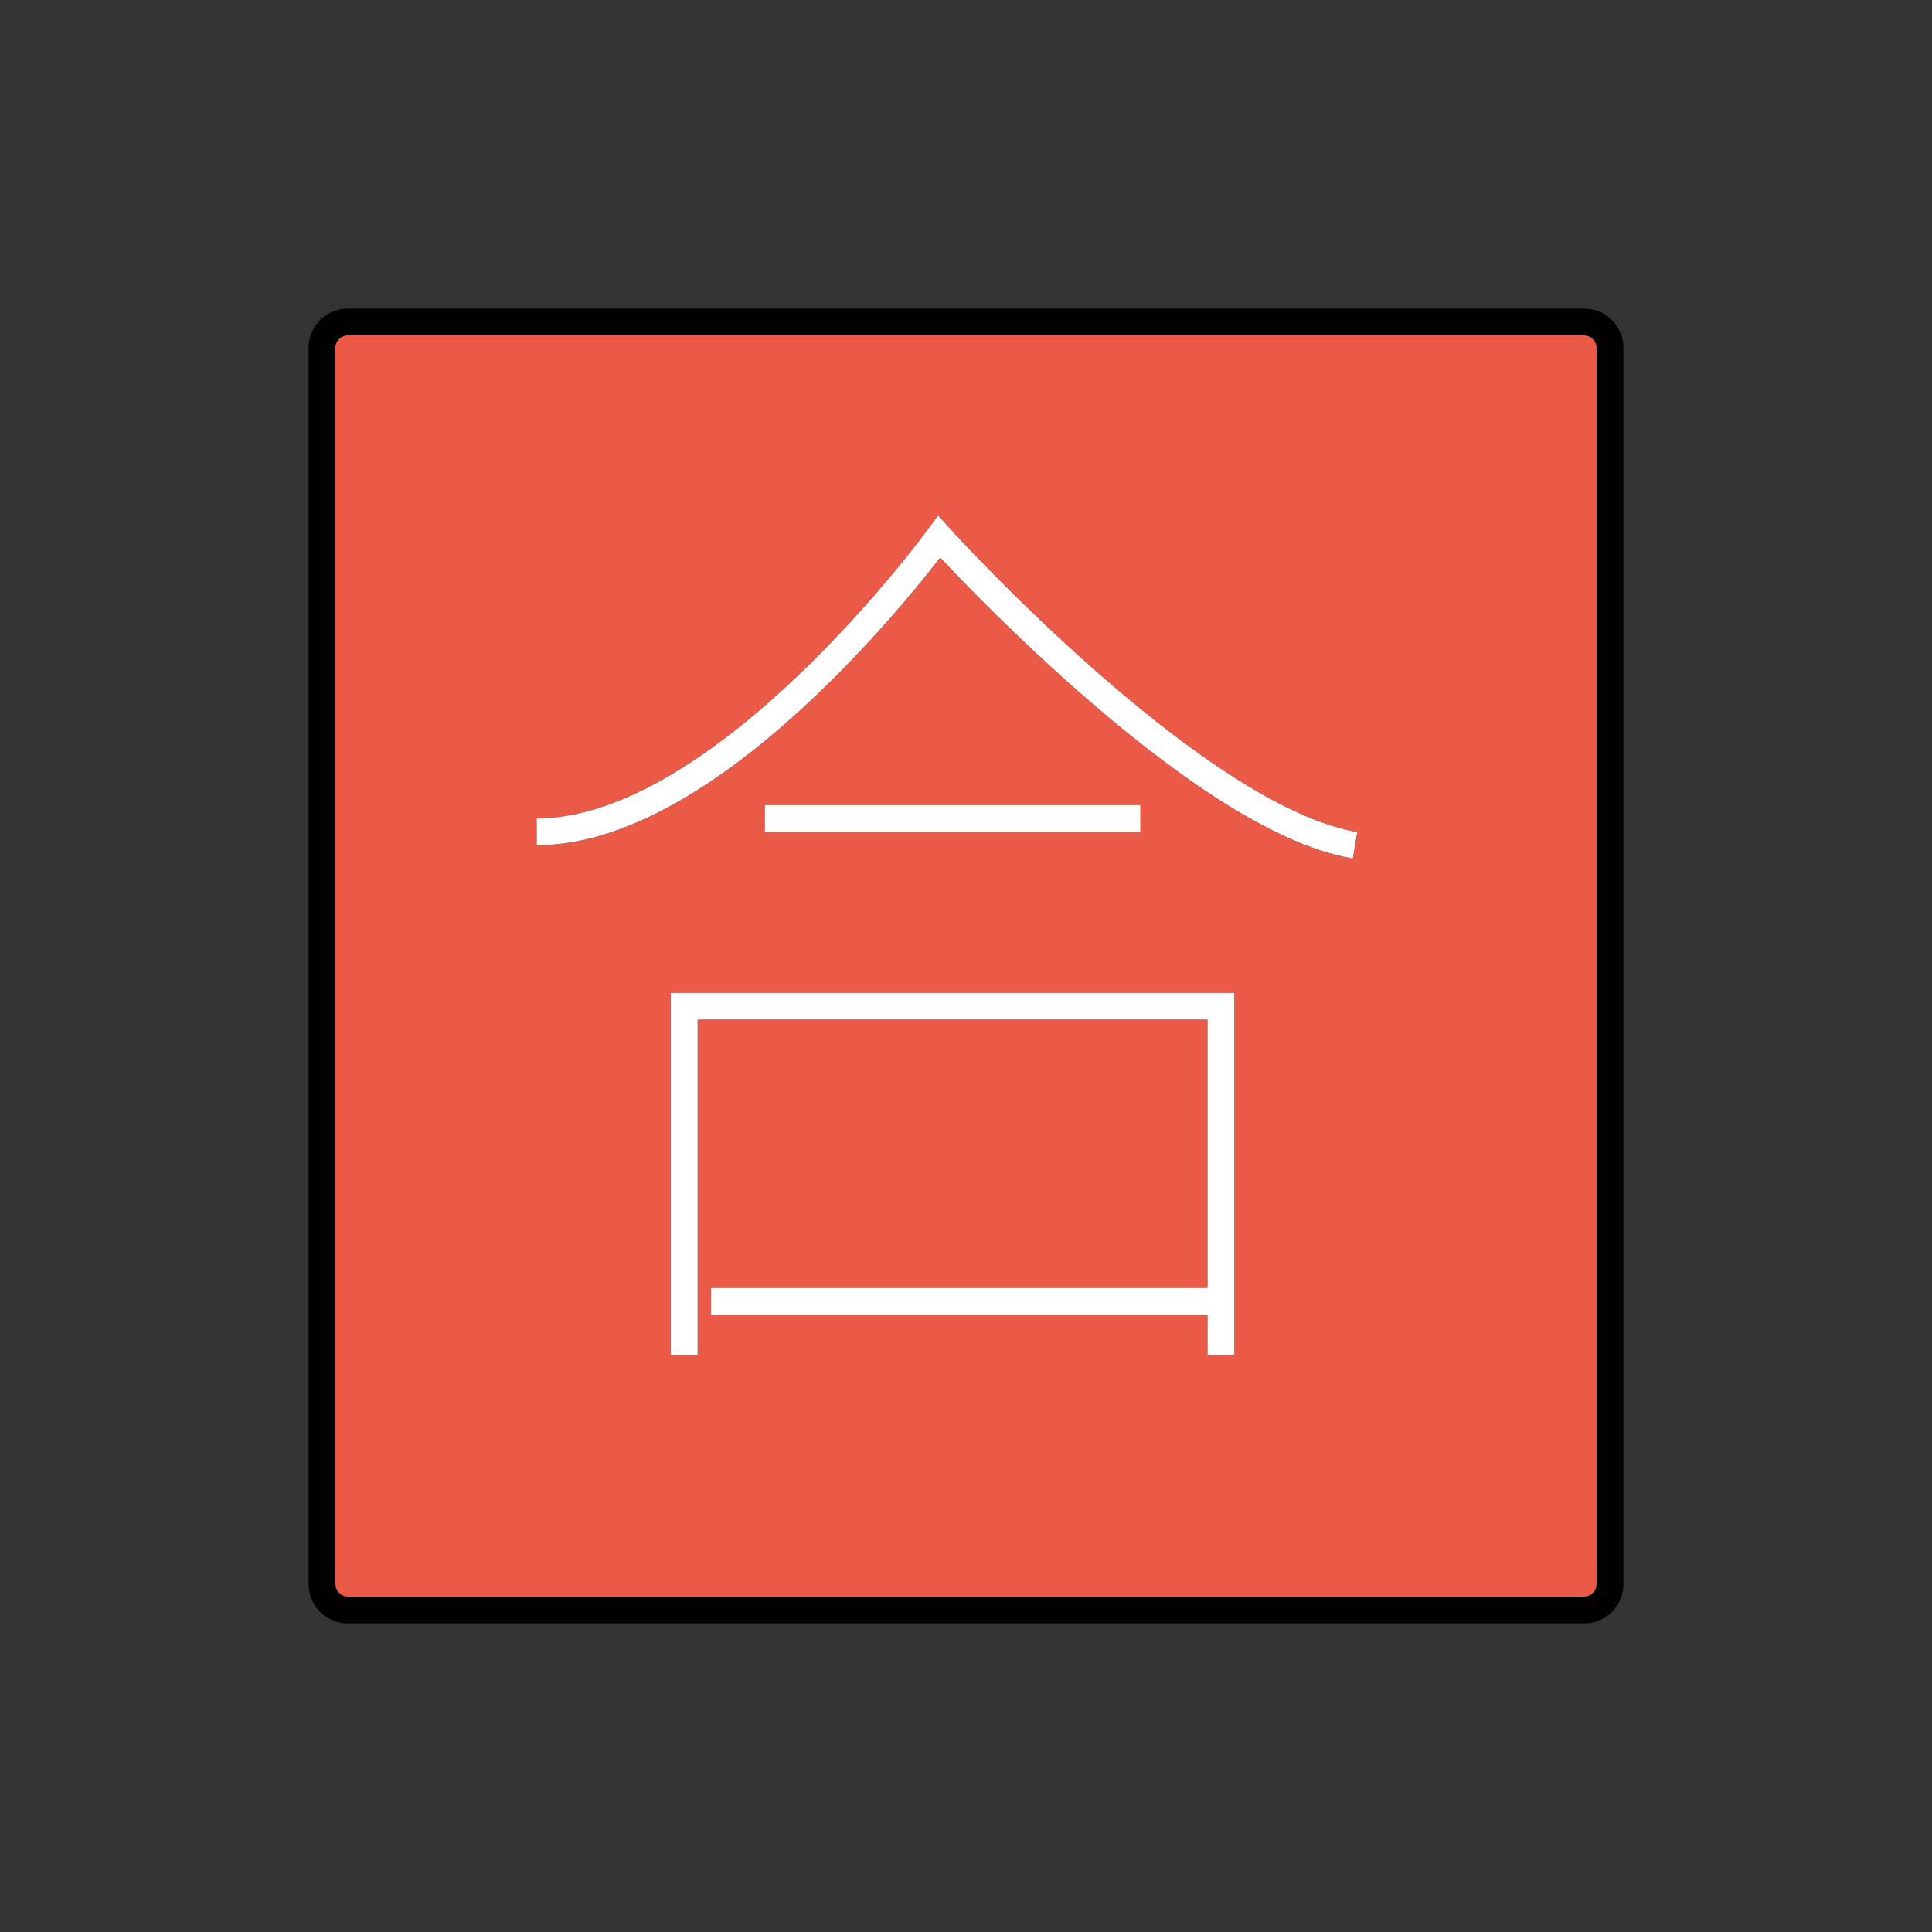 <svg id="emoji" viewBox="0 0 72 72" xmlns="http://www.w3.org/2000/svg" width="64" height="64">
  <rect x="0" y="0" width="72" height="72" fill="#333333" stroke="none"/>
  <g id="color">
    <path fill="#ea5a47" d="M59.035,60h-46.07A.968.968,0,0,1,12,59.035v-46.07A.968.968,0,0,1,12.965,12h46.07A.968.968,0,0,1,60,12.965v46.07A.968.968,0,0,1,59.035,60Z"/>
  </g>
  <g id="line">
    <path fill="none" stroke="#000" strokeMiterlimit="10" strokeWidth="2" d="M59.035,60h-46.07A.968.968,0,0,1,12,59.035v-46.07A.968.968,0,0,1,12.965,12h46.07A.968.968,0,0,1,60,12.965v46.07A.968.968,0,0,1,59.035,60Z"/>
    <path fill="none" stroke="#000000" strokeLinecap="round" strokeLinejoin="round" strokeWidth="2" d="M20,31c7,0,15-11,15-11s9.5,10.5,15.5,11.5"/>
    <line x1="28.5" x2="42.5" y1="30.5" y2="30.5" fill="none" stroke="#000000" strokeLinecap="round" strokeLinejoin="round" strokeWidth="2"/>
    <polyline fill="none" stroke="#000000" strokeLinecap="round" strokeLinejoin="round" strokeWidth="2" points="25.5 50.5 25.5 37.5 45.5 37.5 45.5 50.5"/>
    <line x1="26.5" x2="45.5" y1="48.5" y2="48.5" fill="none" stroke="#000000" strokeLinecap="round" strokeLinejoin="round" strokeWidth="2"/>
  </g>
  <g id="color-foreground">
    <path fill="none" stroke="#ffffff" strokeLinecap="round" strokeLinejoin="round" strokeWidth="2" d="M20,31c7,0,15-11,15-11s9.5,10.5,15.5,11.5"/>
    <line x1="28.5" x2="42.5" y1="30.5" y2="30.5" fill="none" stroke="#ffffff" strokeLinecap="round" strokeLinejoin="round" strokeWidth="2"/>
    <polyline fill="none" stroke="#ffffff" strokeLinecap="round" strokeLinejoin="round" strokeWidth="2" points="25.5 50.5 25.5 37.5 45.5 37.5 45.5 50.5"/>
    <line x1="26.5" x2="45.5" y1="48.5" y2="48.5" fill="none" stroke="#ffffff" strokeLinecap="round" strokeLinejoin="round" strokeWidth="2"/>
  </g>
</svg>
